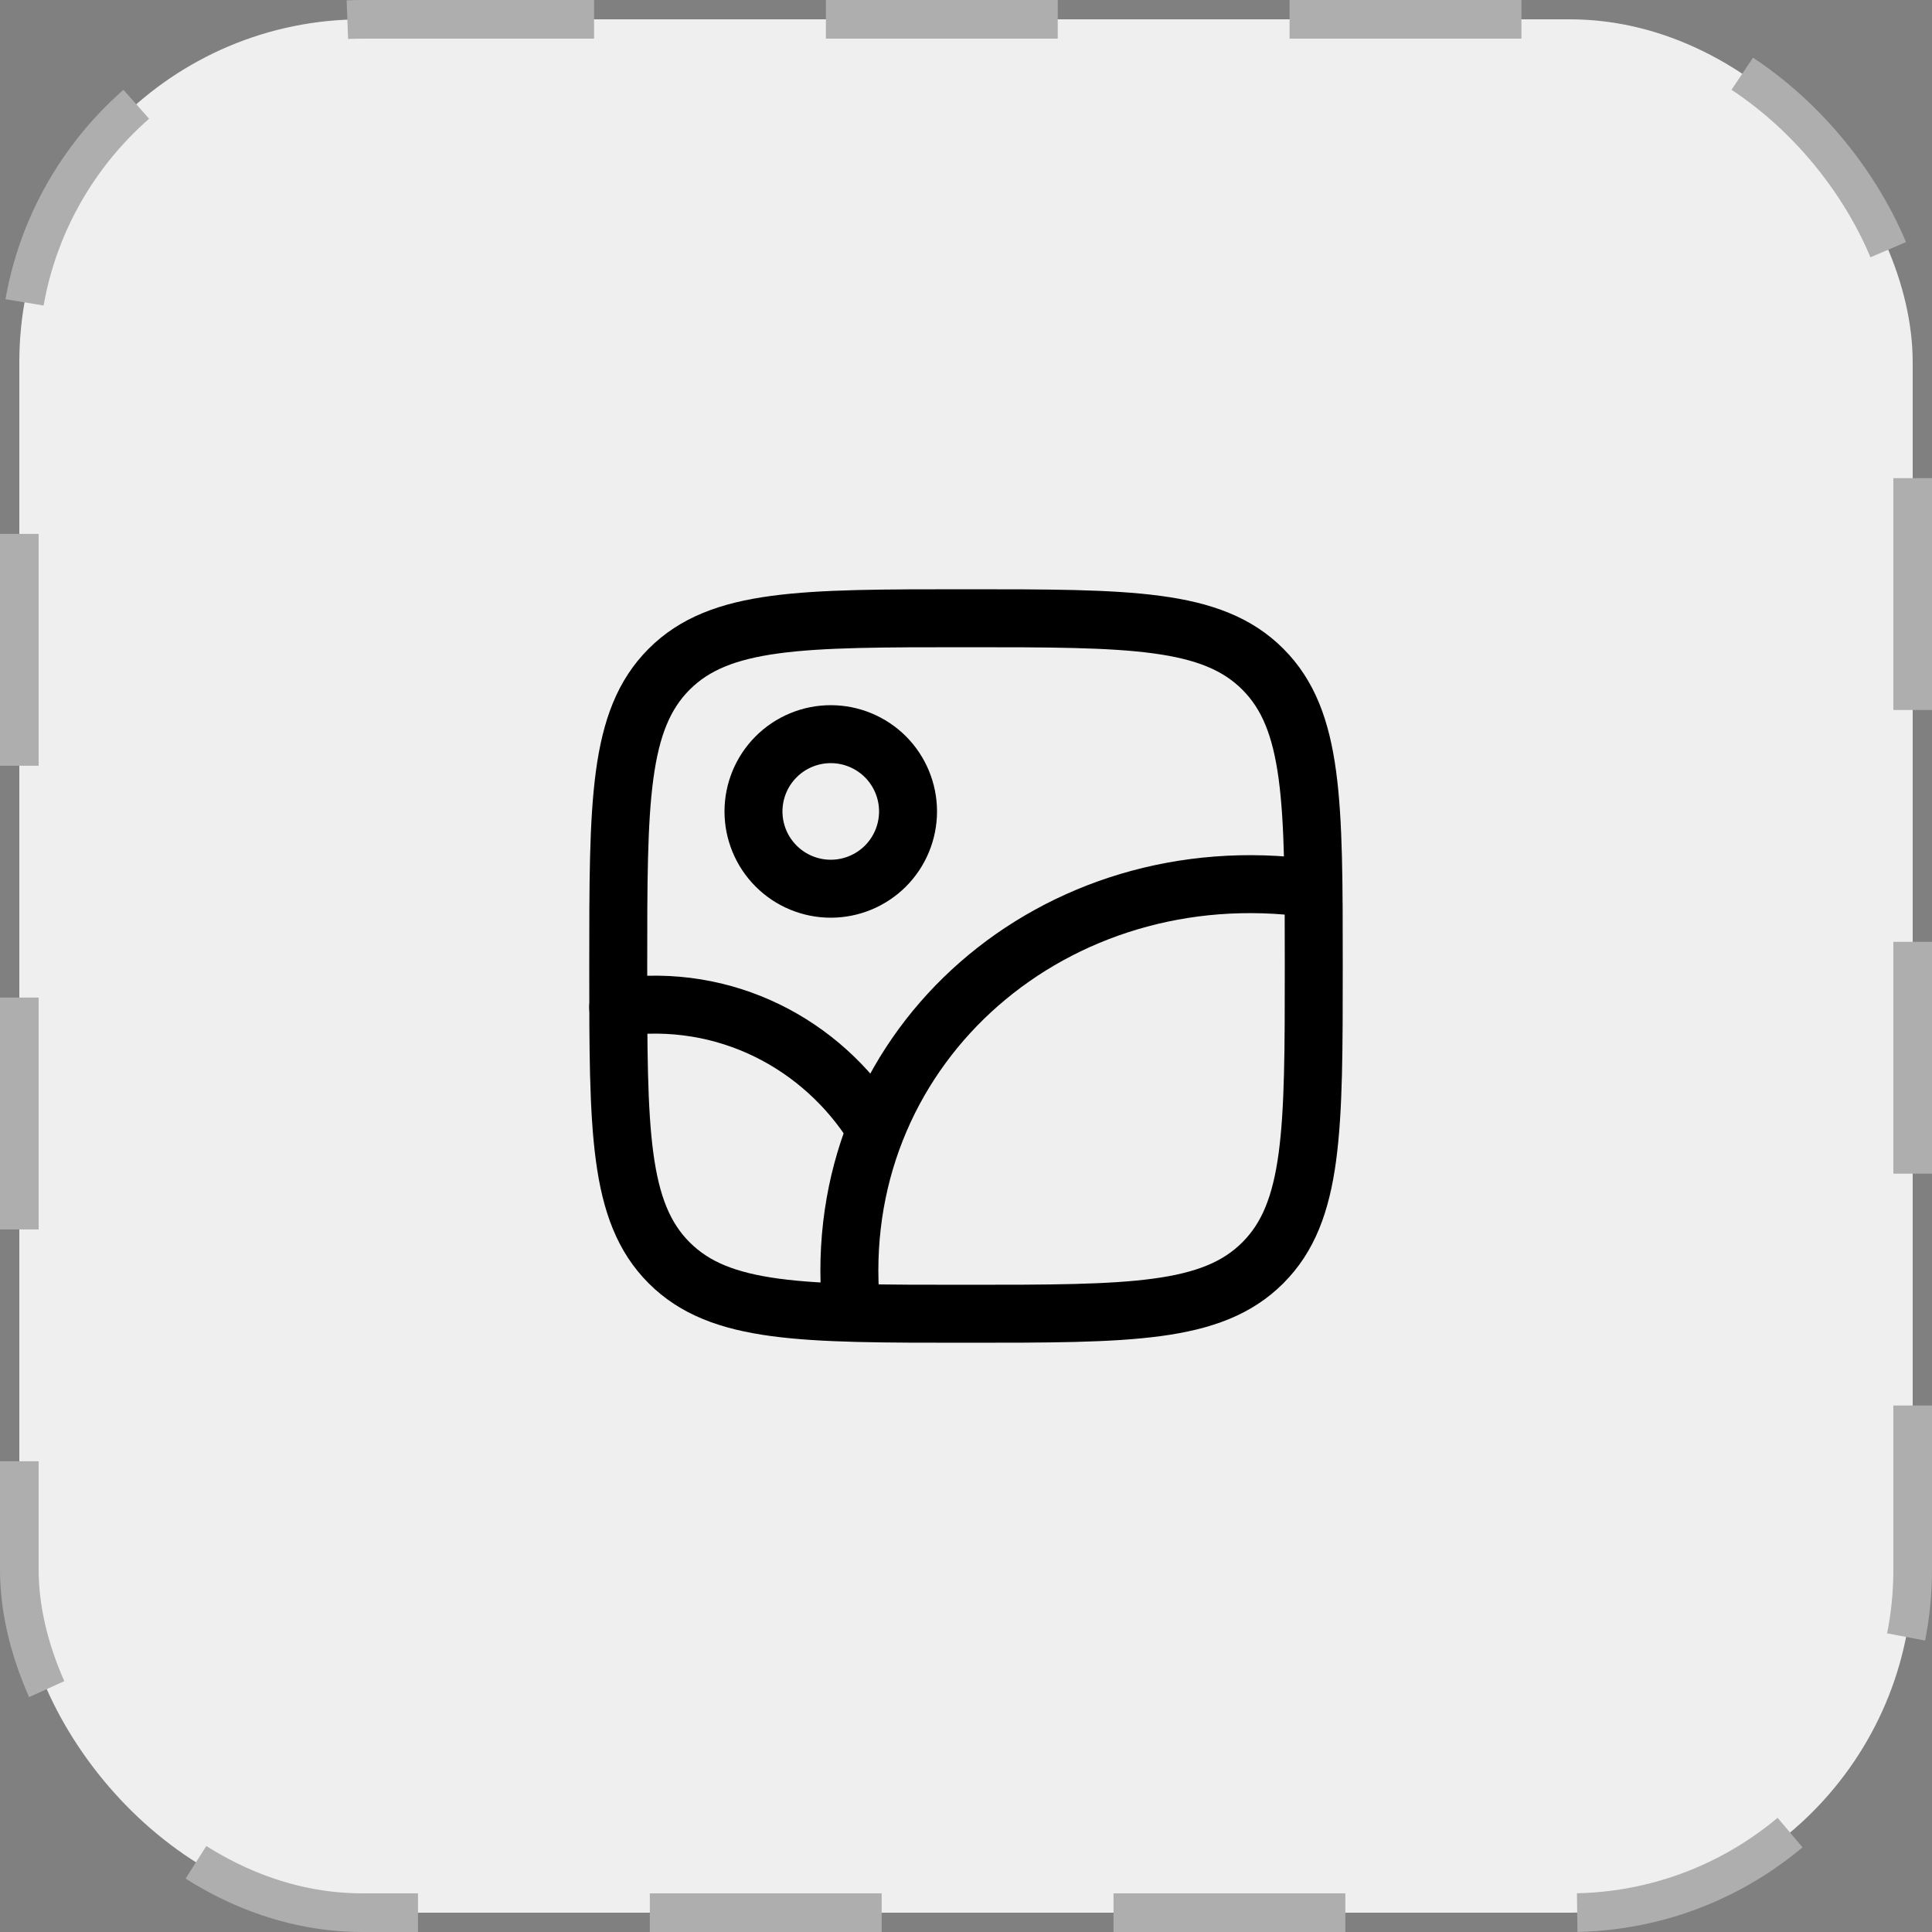 <svg width="41" height="41" viewBox="0 0 41 41" fill="none" xmlns="http://www.w3.org/2000/svg">
<rect x="0" y="0" width="41" height="41" fill="#808080" stroke="none"/>
<rect x="0.41" y="0.41" width="40.18" height="40.18" rx="7.277" fill="#EFEFEF" stroke="#AEAEAE" stroke-width="0.82" stroke-dasharray="4.92 4.92"/>
<path d="M27.82 18.852C22.4 18.107 17.726 22.132 18.04 27.47M15.99 17.22C15.99 17.655 16.163 18.072 16.471 18.38C16.778 18.687 17.195 18.86 17.63 18.86C18.065 18.86 18.482 18.687 18.79 18.38C19.097 18.072 19.27 17.655 19.27 17.22C19.27 16.785 19.097 16.368 18.79 16.06C18.482 15.753 18.065 15.58 17.63 15.58C17.195 15.58 16.778 15.753 16.471 16.06C16.163 16.368 15.99 16.785 15.99 17.22Z" stroke="black" stroke-width="1.23" stroke-linecap="round" stroke-linejoin="round"/>
<path d="M13.12 21.374C15.4 21.058 17.446 22.16 18.552 23.916" stroke="black" stroke-width="1.23" stroke-linecap="round" stroke-linejoin="round"/>
<path d="M13.12 20.5C13.12 17.021 13.12 15.282 14.201 14.201C15.282 13.12 17.022 13.12 20.5 13.12C23.979 13.12 25.719 13.12 26.799 14.201C27.88 15.282 27.88 17.022 27.88 20.5C27.88 23.979 27.88 25.719 26.799 26.799C25.719 27.88 23.979 27.88 20.5 27.88C17.021 27.88 15.282 27.88 14.201 26.799C13.12 25.719 13.12 23.979 13.12 20.5Z" stroke="black" stroke-width="1.23" stroke-linecap="round" stroke-linejoin="round"/>
</svg>
